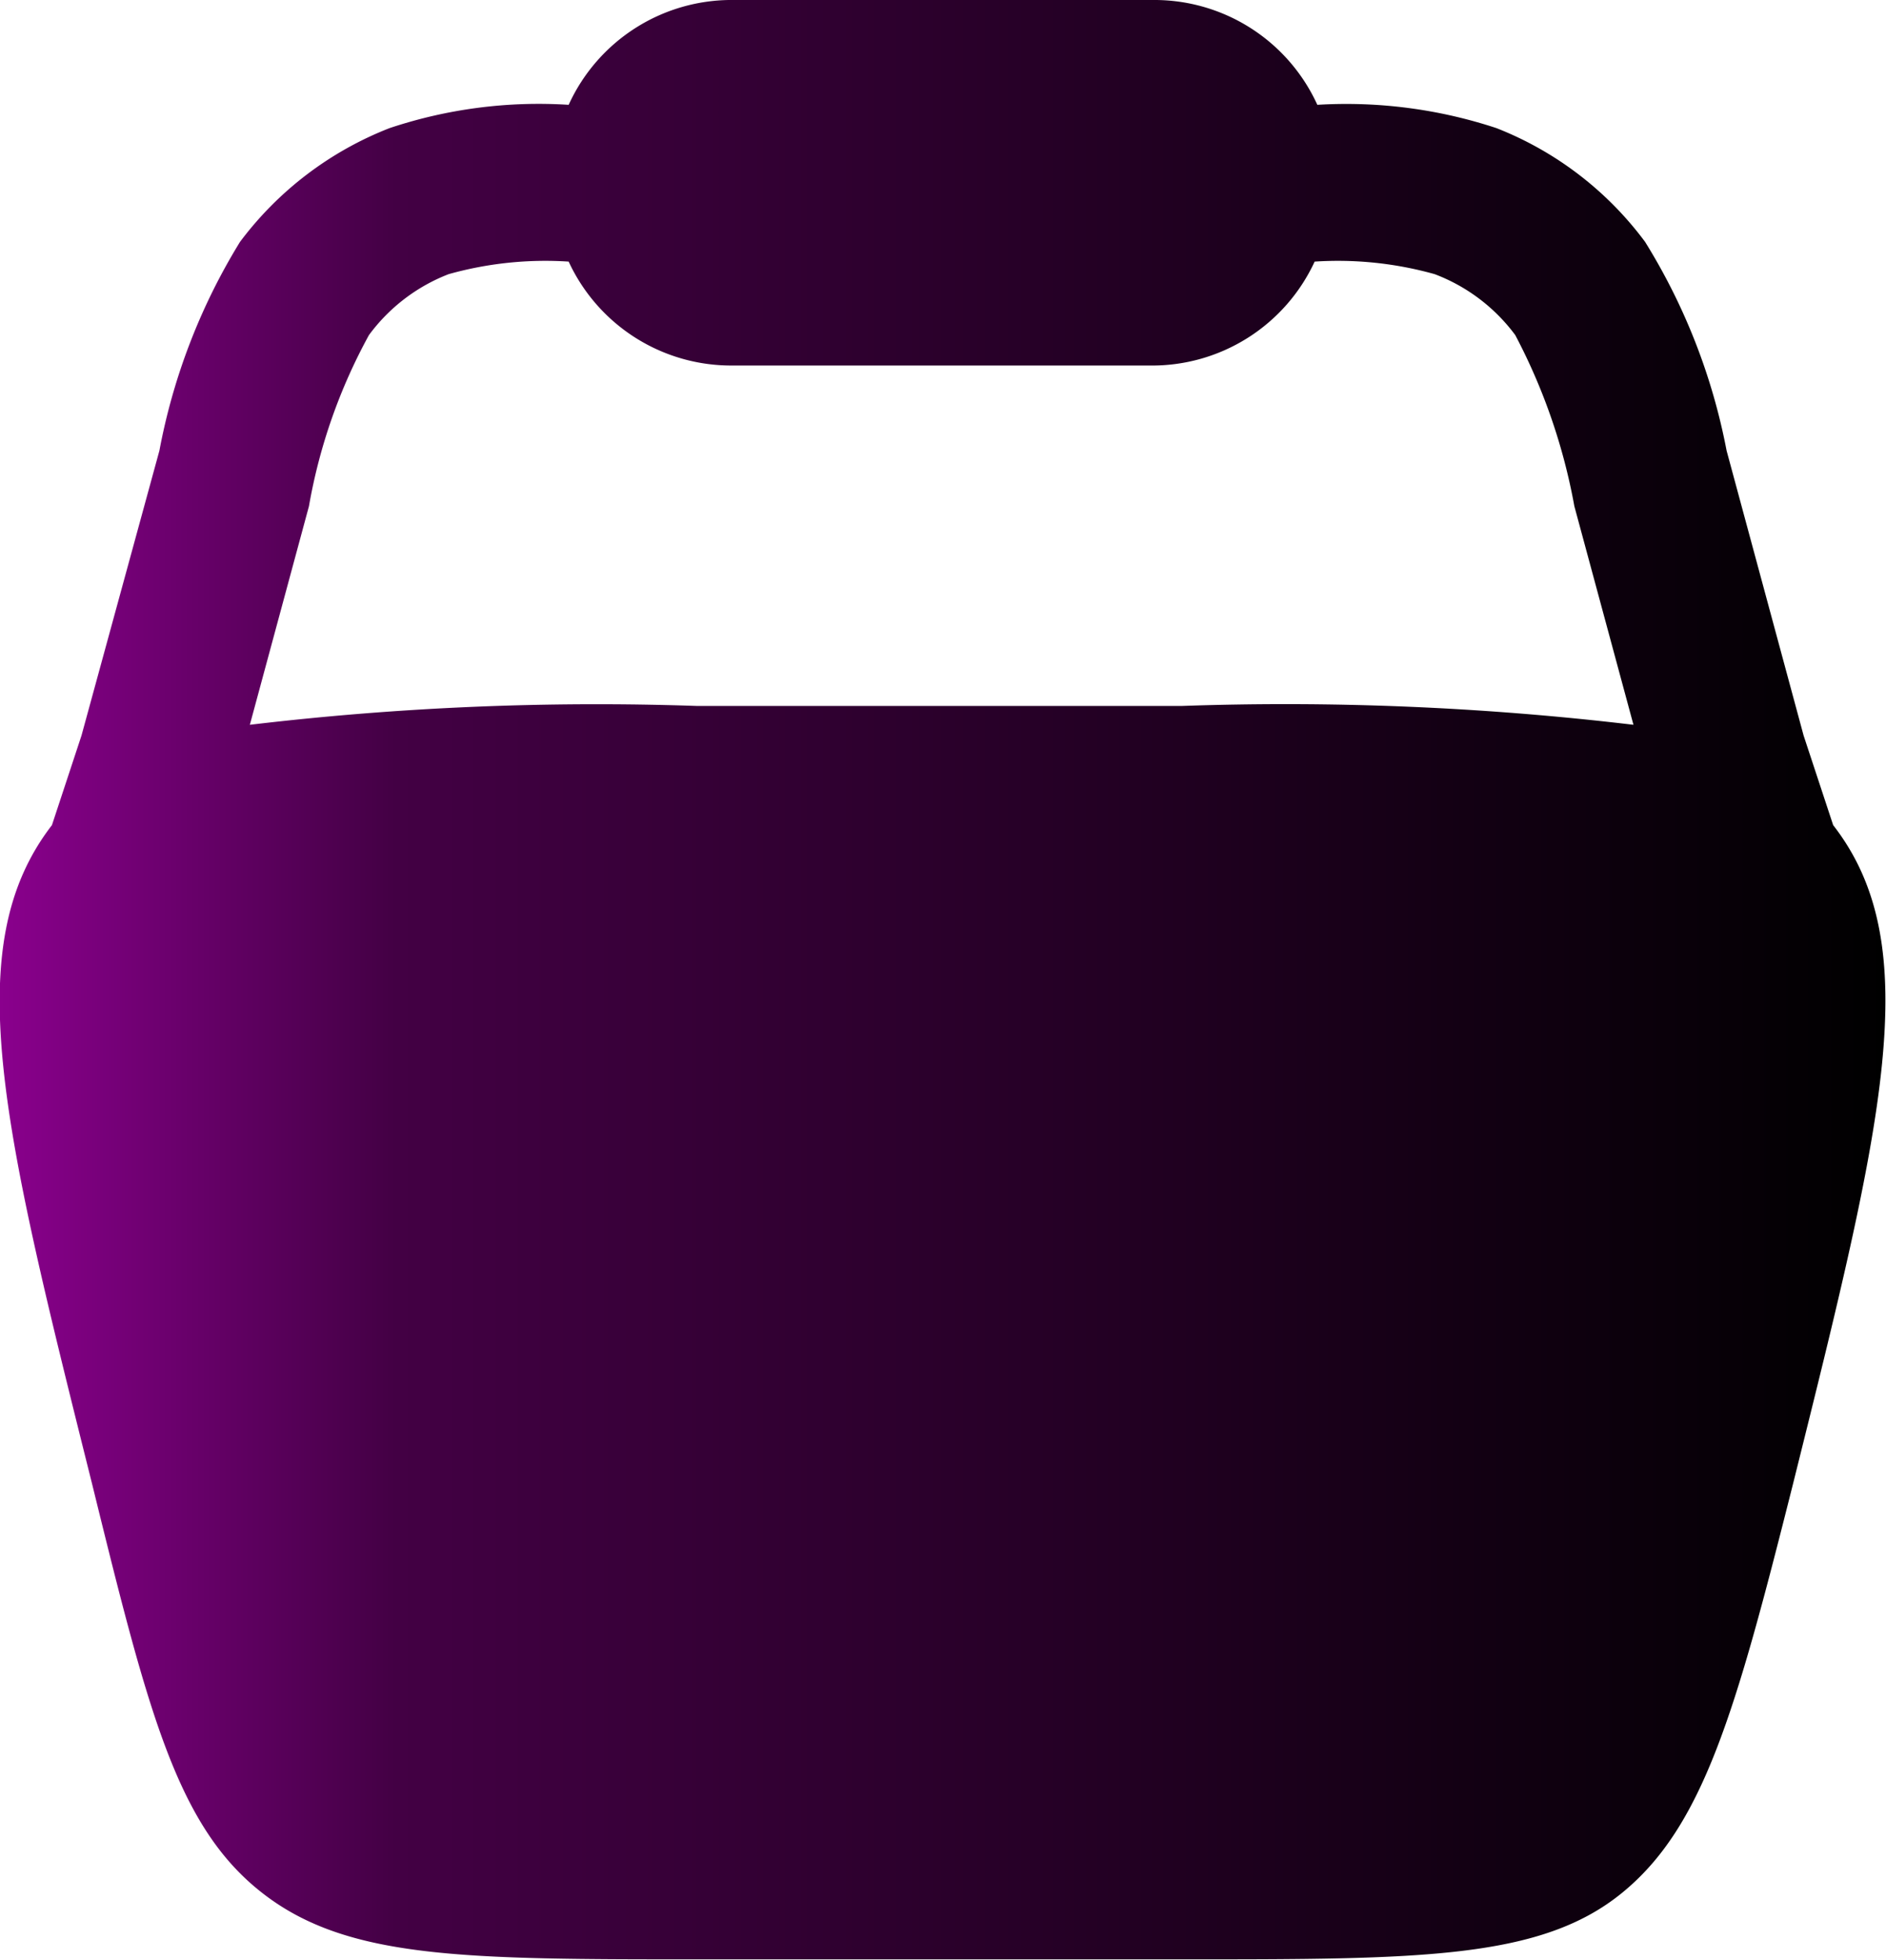 <svg xmlns="http://www.w3.org/2000/svg" xmlns:xlink="http://www.w3.org/1999/xlink" viewBox="0 0 21.06 21.88"><defs><linearGradient id="a" x1="606.42" y1="349.69" x2="627.48" y2="349.69" gradientUnits="userSpaceOnUse"><stop offset="0" stop-color="#8a008d"/><stop offset="0.21" stop-color="#430044"/><stop offset="1"/></linearGradient></defs><path d="M612.77,339.92a2,2,0,0,1,1.85-1.17h4.67a2,2,0,0,1,1.84,1.17,5.35,5.35,0,0,1,2,.26,3.79,3.79,0,0,1,1.66,1.27,6.85,6.85,0,0,1,.91,2.33l.86,3.18.33,1,0,0c1.05,1.35.55,3.35-.45,7.36-.64,2.54-1,3.82-1.91,4.56s-2.26.74-4.89.74h-5.4c-2.63,0-3.94,0-4.89-.74s-1.27-2-1.9-4.56c-1-4-1.5-6-.45-7.36l0,0,.33-1,.87-3.18a6.86,6.86,0,0,1,.9-2.33,3.82,3.82,0,0,1,1.67-1.27A5.26,5.26,0,0,1,612.77,339.92Zm0,1.75a4,4,0,0,0-1.34.14,2,2,0,0,0-.89.68,6.18,6.18,0,0,0-.67,1.91l-.66,2.44a32.77,32.77,0,0,1,5-.21h5.4a32.92,32.92,0,0,1,5.05.21L624,344.4a6.62,6.62,0,0,0-.66-1.91,2,2,0,0,0-.9-.68,4,4,0,0,0-1.34-.14,2,2,0,0,1-1.84,1.16h-4.67A2,2,0,0,1,612.77,341.67Z" transform="translate(-606.42 -338.75)" fill-rule="evenodd" fill="url(#a)"/></svg>